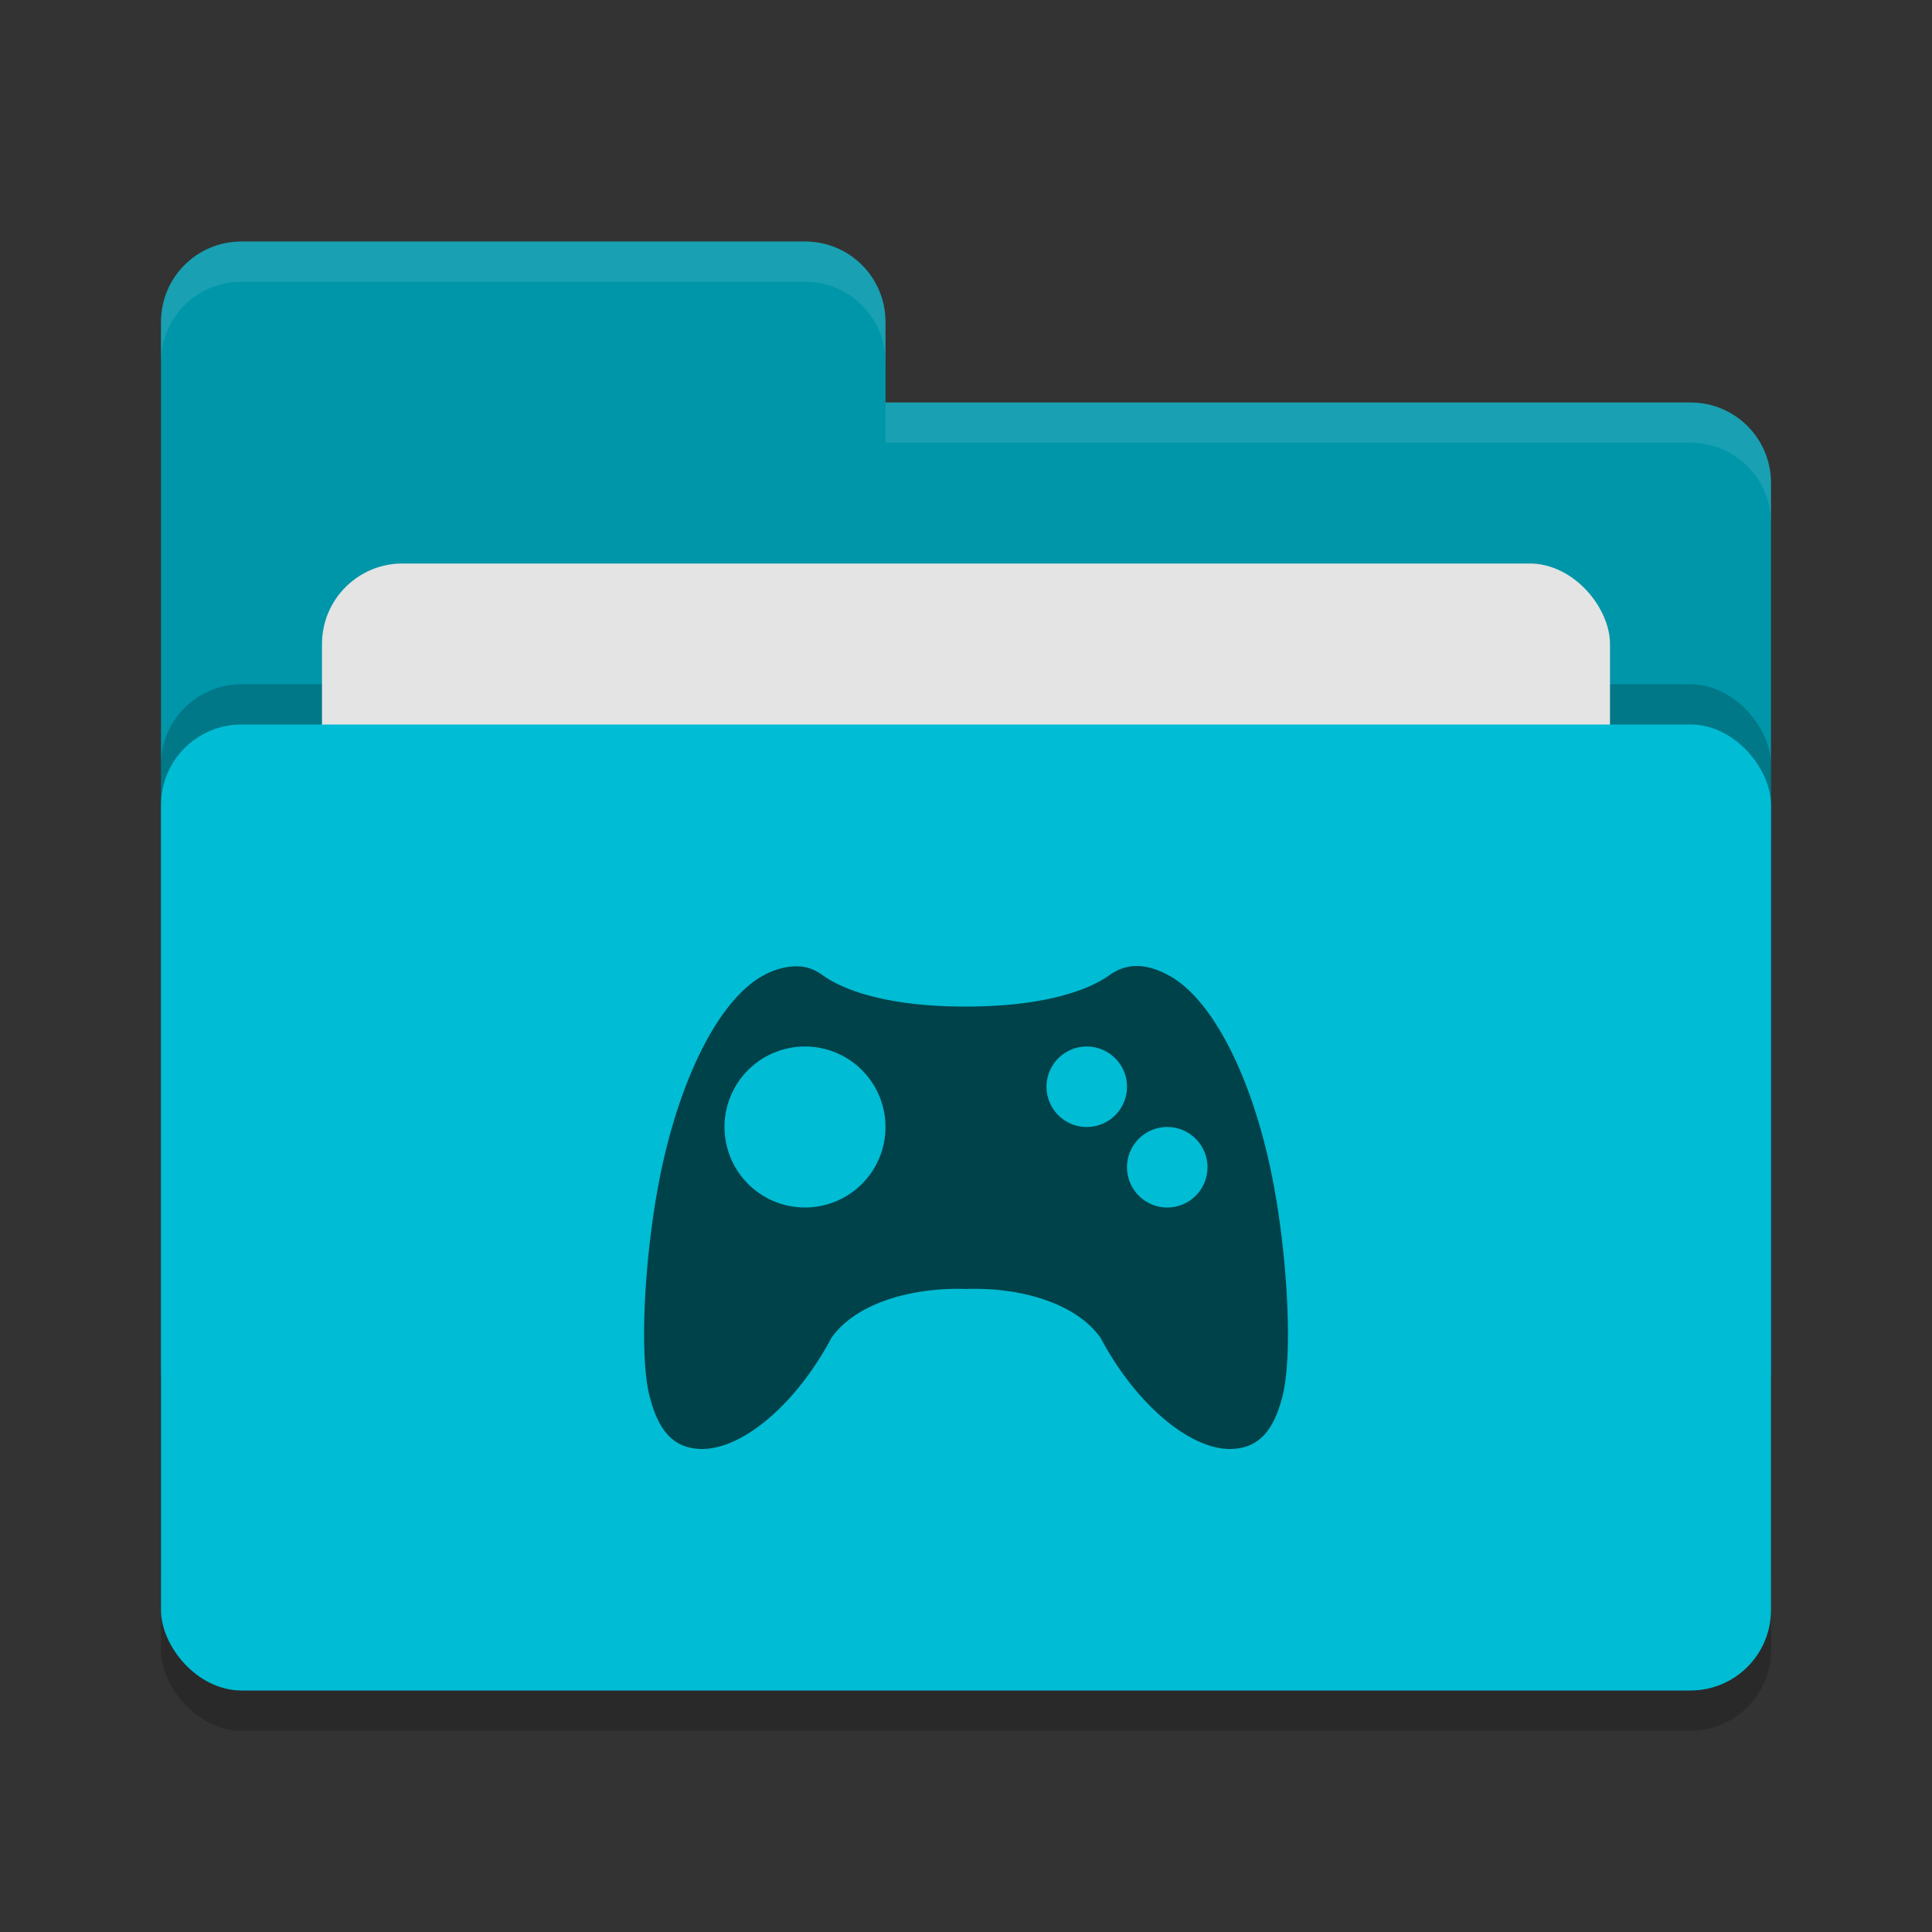 <svg height="24" width="24" xmlns="http://www.w3.org/2000/svg"><rect width="100%" height="100%" fill="#333333" stroke="none"/><rect height="12" opacity=".2" rx="1" width="20" x="2" y="9.5"/><path d="m2 17c0 .554.446 1 1 1h18c .554 0 1-.446 1-1v-11c0-.554-.446-1-1-1h-10v-1c0-.554-.446-1-1-1h-7c-.554 0-1 .446-1 1" fill="#0096aa"/><rect height="12" opacity=".2" rx="1" width="20" x="2" y="8.5"/><rect fill="#e4e4e4" height="8" rx="1" width="16" x="4" y="7"/><rect fill="#00bcd4" height="12" rx="1" width="20" x="2" y="9"/><path d="m3 3c-.554 0-1 .446-1 1v .5c0-.554.446-1 1-1h7c .554 0 1 .446 1 1v-.5c0-.554-.446-1-1-1zm8 2v .5h10c .554 0 1 .446 1 1v-.5c0-.554-.446-1-1-1z" fill="#fff" opacity=".1"/><path d="m14.117 12c-.12.001-.23.039-.334.113-.263.189-.814.39-1.783.391-.97.001-1.52-.202-1.783-.391-.104-.074-.203-.11-.324-.109-.121 0-.26.033-.402.109-.519.274-.996 1.17-1.256 2.332-.221.988-.302 2.338-.17 2.881.115.467.314.674.666.674.523-.009 1.179-.591 1.595-1.377.302-.435 1-.633 1.674-.611.674-.024 1.372.176 1.674.611.417.785 1.073 1.368 1.596 1.377.352 0 .551-.207.666-.674.131-.543.051-1.893-.17-2.881-.259-1.162-.736-2.058-1.254-2.332-.143-.076-.274-.114-.395-.113zm-4.117 1a1 1 0 0 1 1 1 1 1 0 0 1 -1 1 1 1 0 0 1 -1-1 1 1 0 0 1 1-1zm3.5 0a .5.5 0 0 1  .5.5.5.5 0 0 1 -.5.5.5.5 0 0 1 -.5-.5.5.5 0 0 1  .5-.5zm1 1a .5.5 0 0 1  .5.5.5.5 0 0 1 -.5.5.5.5 0 0 1 -.5-.5.5.5 0 0 1  .5-.5z" fill="#00424a"/></svg>